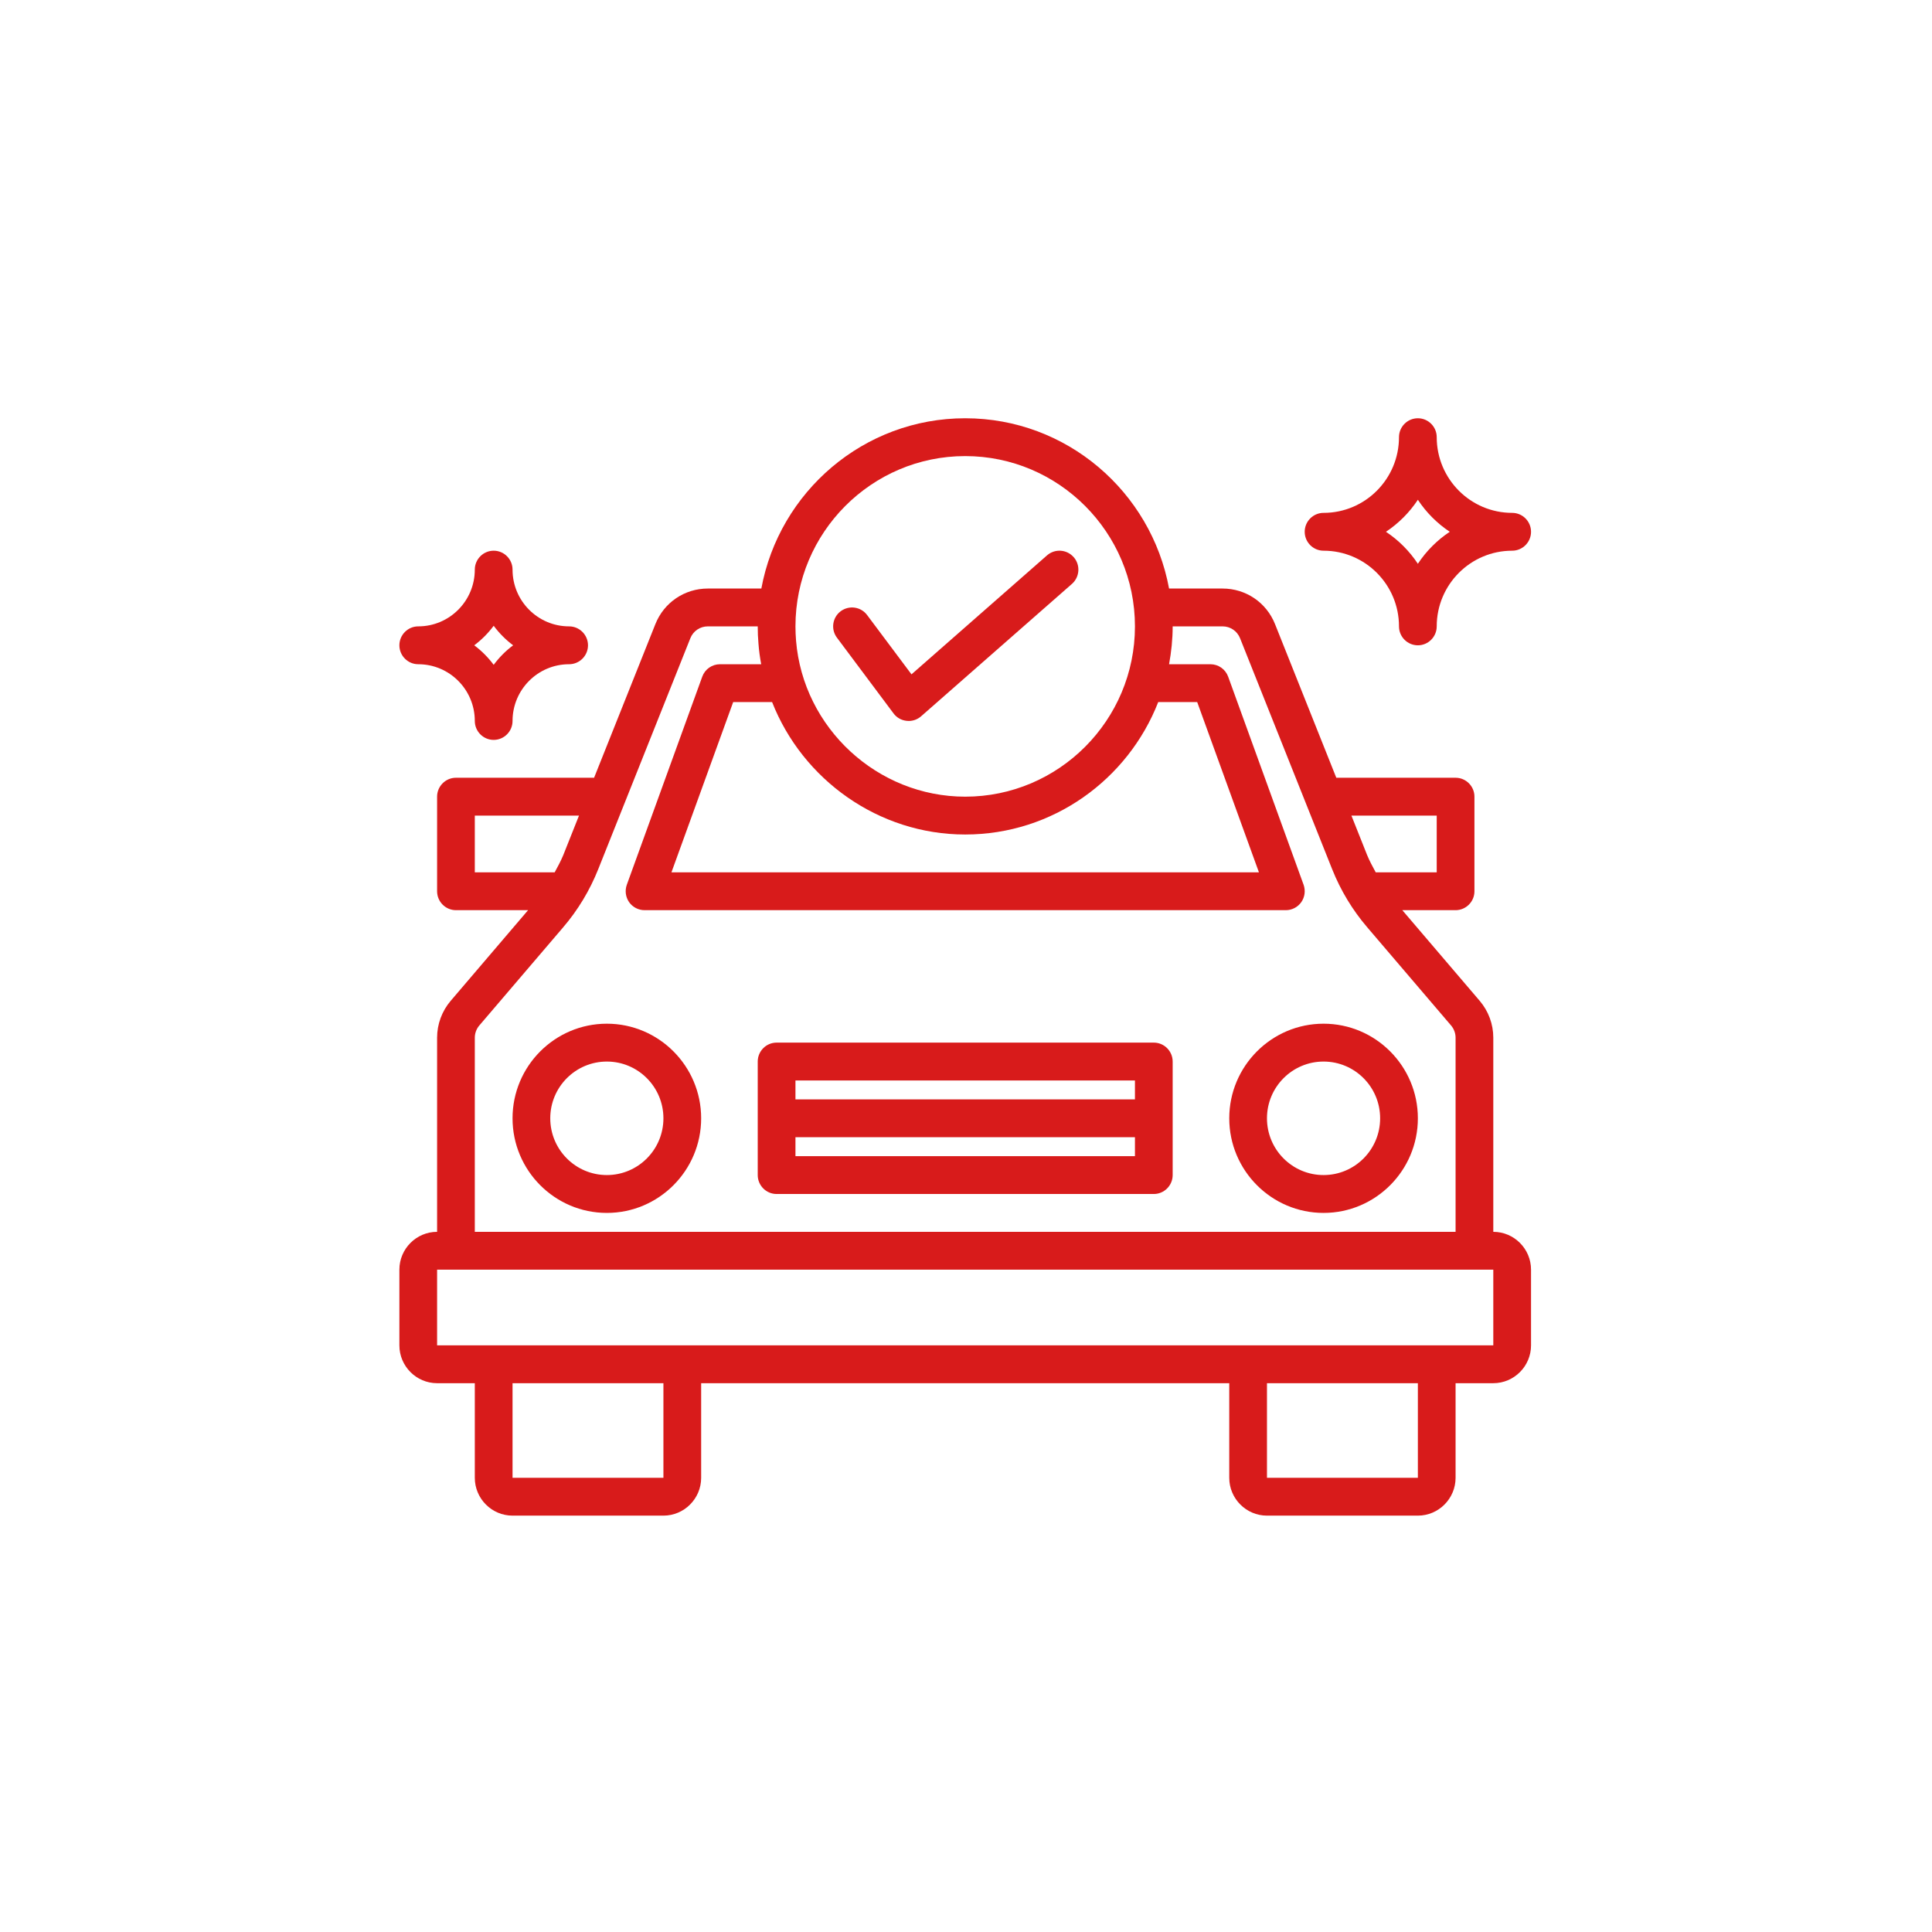 <svg xmlns="http://www.w3.org/2000/svg" xmlns:xlink="http://www.w3.org/1999/xlink" width="500" zoomAndPan="magnify" viewBox="0 0 375 375" height="500" preserveAspectRatio="xMidYMid meet" version="1.0"><defs><clipPath id="5088448d51"><path d="M 77.469 81.184 L 297.219 81.184 L 297.219 294.184 L 77.469 294.184 Z M 77.469 81.184 " clip-rule="nonzero"/></clipPath><clipPath id="b1555a79db"><path d="M 253 81.184 L 297.219 81.184 L 297.219 126 L 253 126 Z M 253 81.184 " clip-rule="nonzero"/></clipPath><clipPath id="bc17e880b5"><path d="M 77.469 106 L 115 106 L 115 144 L 77.469 144 Z M 77.469 106 " clip-rule="nonzero"/></clipPath></defs><g clip-path="url(#5088448d51)"><path fill="#d81b1b" d="M 278.867 261.133 L 84.84 261.133 L 84.84 246.441 L 289.848 246.441 L 289.848 261.133 Z M 245.918 286.84 L 245.918 268.477 L 275.207 268.477 L 275.207 286.84 Z M 99.484 286.84 L 99.484 268.477 L 128.77 268.477 L 128.77 286.84 Z M 92.16 201.41 C 92.16 200.551 92.477 199.691 93.047 199.031 L 109.309 179.992 C 112.184 176.637 114.469 172.836 116.113 168.719 L 133.992 123.891 C 134.547 122.484 135.879 121.578 137.395 121.578 L 147.074 121.578 C 147.074 122.715 147.117 123.832 147.219 124.938 C 147.316 126.285 147.504 127.621 147.746 128.926 L 139.754 128.926 C 138.207 128.926 136.836 129.887 136.309 131.336 L 121.664 171.73 C 121.262 172.863 121.422 174.113 122.105 175.102 C 122.793 176.078 123.91 176.664 125.109 176.664 L 249.578 176.664 C 250.781 176.664 251.895 176.078 252.582 175.102 C 253.27 174.113 253.426 172.863 253.027 171.73 L 238.383 131.336 C 237.852 129.887 236.48 128.926 234.938 128.926 L 226.914 128.926 C 227.355 126.543 227.613 124.09 227.613 121.578 L 237.297 121.578 C 238.812 121.578 240.141 122.484 240.699 123.891 L 258.574 168.719 C 260.219 172.836 262.508 176.637 265.383 179.992 L 281.641 199.031 C 282.211 199.691 282.527 200.551 282.527 201.41 L 282.527 239.098 L 92.16 239.098 Z M 92.16 169.32 L 92.16 158.305 L 112.383 158.305 L 109.324 165.992 C 108.852 167.141 108.25 168.23 107.664 169.32 Z M 149.863 136.27 C 155.785 151.332 170.527 161.977 187.344 161.977 C 204.375 161.977 218.949 151.289 224.812 136.27 L 232.375 136.27 L 244.359 169.32 L 130.328 169.32 L 142.312 136.27 Z M 187.344 88.527 C 205.508 88.527 220.293 103.348 220.293 121.578 C 220.293 139.812 205.508 154.633 187.344 154.633 C 170.328 154.633 155.898 141.332 154.512 124.336 C 154.441 123.43 154.398 122.512 154.398 121.578 C 154.398 103.348 169.184 88.527 187.344 88.527 Z M 278.867 158.305 L 278.867 169.32 L 267.027 169.32 C 266.441 168.23 265.84 167.141 265.367 165.992 L 262.309 158.305 Z M 289.848 239.098 L 289.848 201.41 C 289.848 198.785 288.906 196.246 287.203 194.254 L 272.188 176.664 L 282.527 176.664 C 284.543 176.664 286.188 175.016 286.188 172.992 L 286.188 154.633 C 286.188 152.609 284.543 150.961 282.527 150.961 L 259.375 150.961 L 247.492 121.164 C 245.82 116.945 241.812 114.234 237.297 114.234 L 226.914 114.234 C 223.453 95.457 207.051 81.184 187.344 81.184 C 167.641 81.184 151.238 95.457 147.777 114.234 L 137.395 114.234 C 132.875 114.234 128.871 116.945 127.199 121.164 L 115.312 150.961 L 88.5 150.961 C 86.484 150.961 84.84 152.609 84.84 154.633 L 84.84 172.992 C 84.84 175.016 86.484 176.664 88.5 176.664 L 102.5 176.664 L 87.484 194.254 C 85.785 196.246 84.84 198.785 84.84 201.41 L 84.84 239.098 C 80.809 239.098 77.52 242.395 77.52 246.441 L 77.52 261.133 C 77.52 265.176 80.809 268.477 84.84 268.477 L 92.16 268.477 L 92.16 286.84 C 92.16 290.883 95.449 294.184 99.484 294.184 L 128.77 294.184 C 132.805 294.184 136.094 290.883 136.094 286.84 L 136.094 268.477 L 238.598 268.477 L 238.598 286.84 C 238.598 290.883 241.887 294.184 245.918 294.184 L 275.207 294.184 C 279.238 294.184 282.527 290.883 282.527 286.84 L 282.527 268.477 L 289.848 268.477 C 293.883 268.477 297.172 265.176 297.172 261.133 L 297.172 246.441 C 297.172 242.395 293.883 239.098 289.848 239.098 " fill-opacity="1" fill-rule="nonzero"/></g><path fill="#d81b1b" d="M 117.789 228.078 C 111.727 228.078 106.805 223.145 106.805 217.062 C 106.805 210.98 111.727 206.047 117.789 206.047 C 123.852 206.047 128.77 210.98 128.77 217.062 C 128.77 223.145 123.852 228.078 117.789 228.078 Z M 117.789 198.699 C 107.691 198.699 99.484 206.934 99.484 217.062 C 99.484 227.191 107.691 235.426 117.789 235.426 C 127.883 235.426 136.094 227.191 136.094 217.062 C 136.094 206.934 127.883 198.699 117.789 198.699 " fill-opacity="1" fill-rule="nonzero"/><path fill="#d81b1b" d="M 256.902 228.078 C 250.84 228.078 245.918 223.145 245.918 217.062 C 245.918 210.98 250.84 206.047 256.902 206.047 C 262.965 206.047 267.883 210.98 267.883 217.062 C 267.883 223.145 262.965 228.078 256.902 228.078 Z M 256.902 198.699 C 246.805 198.699 238.598 206.934 238.598 217.062 C 238.598 227.191 246.805 235.426 256.902 235.426 C 266.996 235.426 275.207 227.191 275.207 217.062 C 275.207 206.934 266.996 198.699 256.902 198.699 " fill-opacity="1" fill-rule="nonzero"/><path fill="#d81b1b" d="M 220.293 213.391 L 154.398 213.391 L 154.398 209.719 L 220.293 209.719 Z M 220.293 224.406 L 154.398 224.406 L 154.398 220.734 L 220.293 220.734 Z M 223.953 202.371 L 150.734 202.371 C 148.719 202.371 147.074 204.023 147.074 206.047 L 147.074 228.078 C 147.074 230.102 148.719 231.754 150.734 231.754 L 223.953 231.754 C 225.969 231.754 227.613 230.102 227.613 228.078 L 227.613 206.047 C 227.613 204.023 225.969 202.371 223.953 202.371 " fill-opacity="1" fill-rule="nonzero"/><path fill="#d81b1b" d="M 173.43 138.465 C 174.047 139.297 174.961 139.812 175.977 139.914 C 176.105 139.926 176.234 139.941 176.363 139.941 C 177.25 139.941 178.105 139.625 178.777 139.039 L 208.066 113.332 C 209.582 111.996 209.738 109.672 208.41 108.152 C 207.066 106.617 204.762 106.461 203.23 107.793 L 176.918 130.891 L 168.312 119.387 C 167.094 117.75 164.809 117.434 163.176 118.641 C 161.562 119.859 161.23 122.152 162.449 123.773 L 173.43 138.465 " fill-opacity="1" fill-rule="nonzero"/><g clip-path="url(#b1555a79db)"><path fill="#d81b1b" d="M 275.207 109.43 C 273.574 106.961 271.473 104.852 269.012 103.219 C 271.473 101.582 273.574 99.473 275.207 97.008 C 276.836 99.473 278.938 101.582 281.398 103.219 C 278.938 104.852 276.836 106.961 275.207 109.43 Z M 293.512 99.547 C 285.43 99.547 278.867 92.961 278.867 84.855 C 278.867 82.832 277.223 81.184 275.207 81.184 C 273.188 81.184 271.543 82.832 271.543 84.855 C 271.543 92.961 264.98 99.547 256.902 99.547 C 254.887 99.547 253.242 101.195 253.242 103.219 C 253.242 105.242 254.887 106.891 256.902 106.891 C 264.98 106.891 271.543 113.477 271.543 121.578 C 271.543 123.602 273.188 125.254 275.207 125.254 C 277.223 125.254 278.867 123.602 278.867 121.578 C 278.867 113.477 285.43 106.891 293.512 106.891 C 295.527 106.891 297.172 105.242 297.172 103.219 C 297.172 101.195 295.527 99.547 293.512 99.547 " fill-opacity="1" fill-rule="nonzero"/></g><g clip-path="url(#bc17e880b5)"><path fill="#d81b1b" d="M 95.824 121.465 C 96.895 122.898 98.152 124.176 99.598 125.254 C 98.152 126.328 96.895 127.605 95.824 129.039 C 94.75 127.605 93.492 126.328 92.047 125.254 C 93.492 124.176 94.75 122.898 95.824 121.465 Z M 92.16 139.941 C 92.16 141.965 93.805 143.613 95.824 143.613 C 97.84 143.613 99.484 141.965 99.484 139.941 C 99.484 133.859 104.402 128.926 110.465 128.926 C 112.484 128.926 114.129 127.273 114.129 125.254 C 114.129 123.23 112.484 121.578 110.465 121.578 C 104.402 121.578 99.484 116.645 99.484 110.562 C 99.484 108.539 97.84 106.891 95.824 106.891 C 93.805 106.891 92.16 108.539 92.16 110.562 C 92.16 116.645 87.242 121.578 81.18 121.578 C 79.164 121.578 77.52 123.23 77.52 125.254 C 77.52 127.273 79.164 128.926 81.18 128.926 C 87.242 128.926 92.16 133.859 92.16 139.941 " fill-opacity="1" fill-rule="nonzero"/></g></svg>
